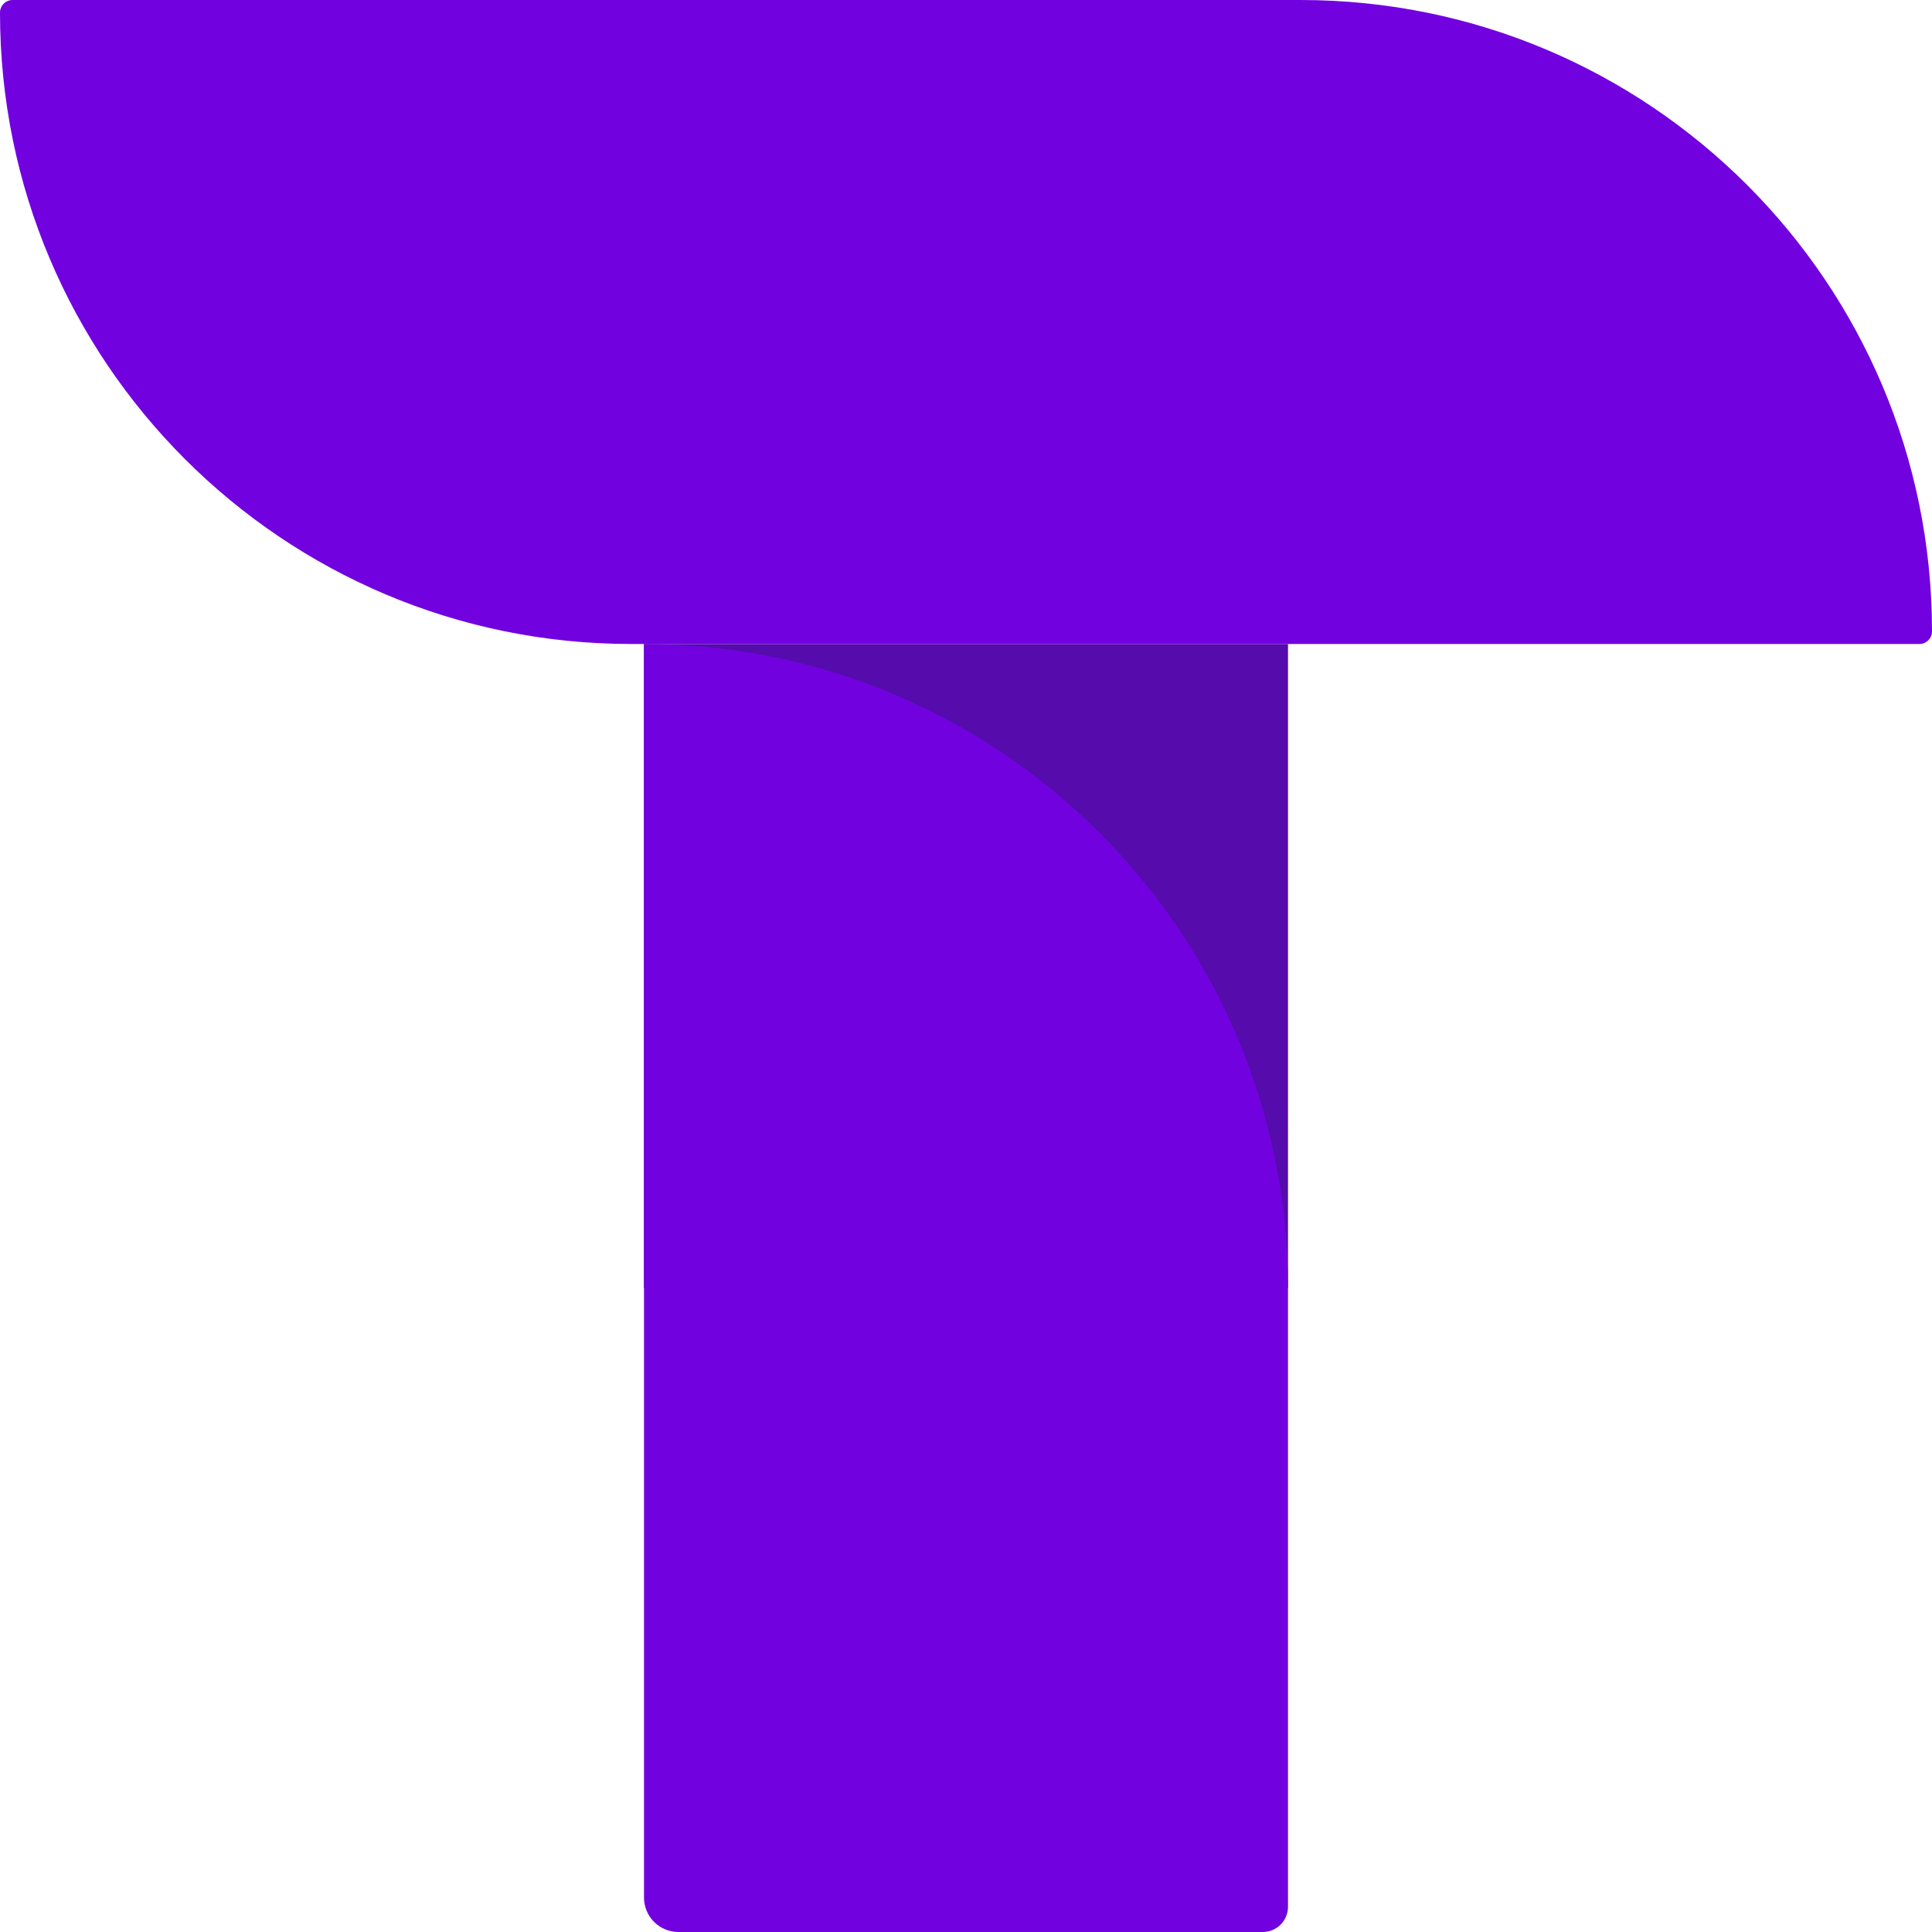 <svg width="561" height="561" viewBox="0 0 561 561" fill="none" xmlns="http://www.w3.org/2000/svg">
<rect x="187" y="187" width="187" height="187" fill="#560BAD"/>
<path d="M187 187V187C290.277 187 374 270.723 374 374V553.667C374 557.717 370.717 561 366.667 561H197C191.477 561 187 556.523 187 551V187Z" fill="#7102DF"/>
<path d="M0 3.667C0 1.642 1.642 0 3.667 0H377.667C478.919 0 561 82.081 561 183.333V183.333C561 185.358 559.358 187 557.333 187H183.333C82.081 187 0 104.919 0 3.667V3.667Z" fill="#7102DF"/>
</svg>
